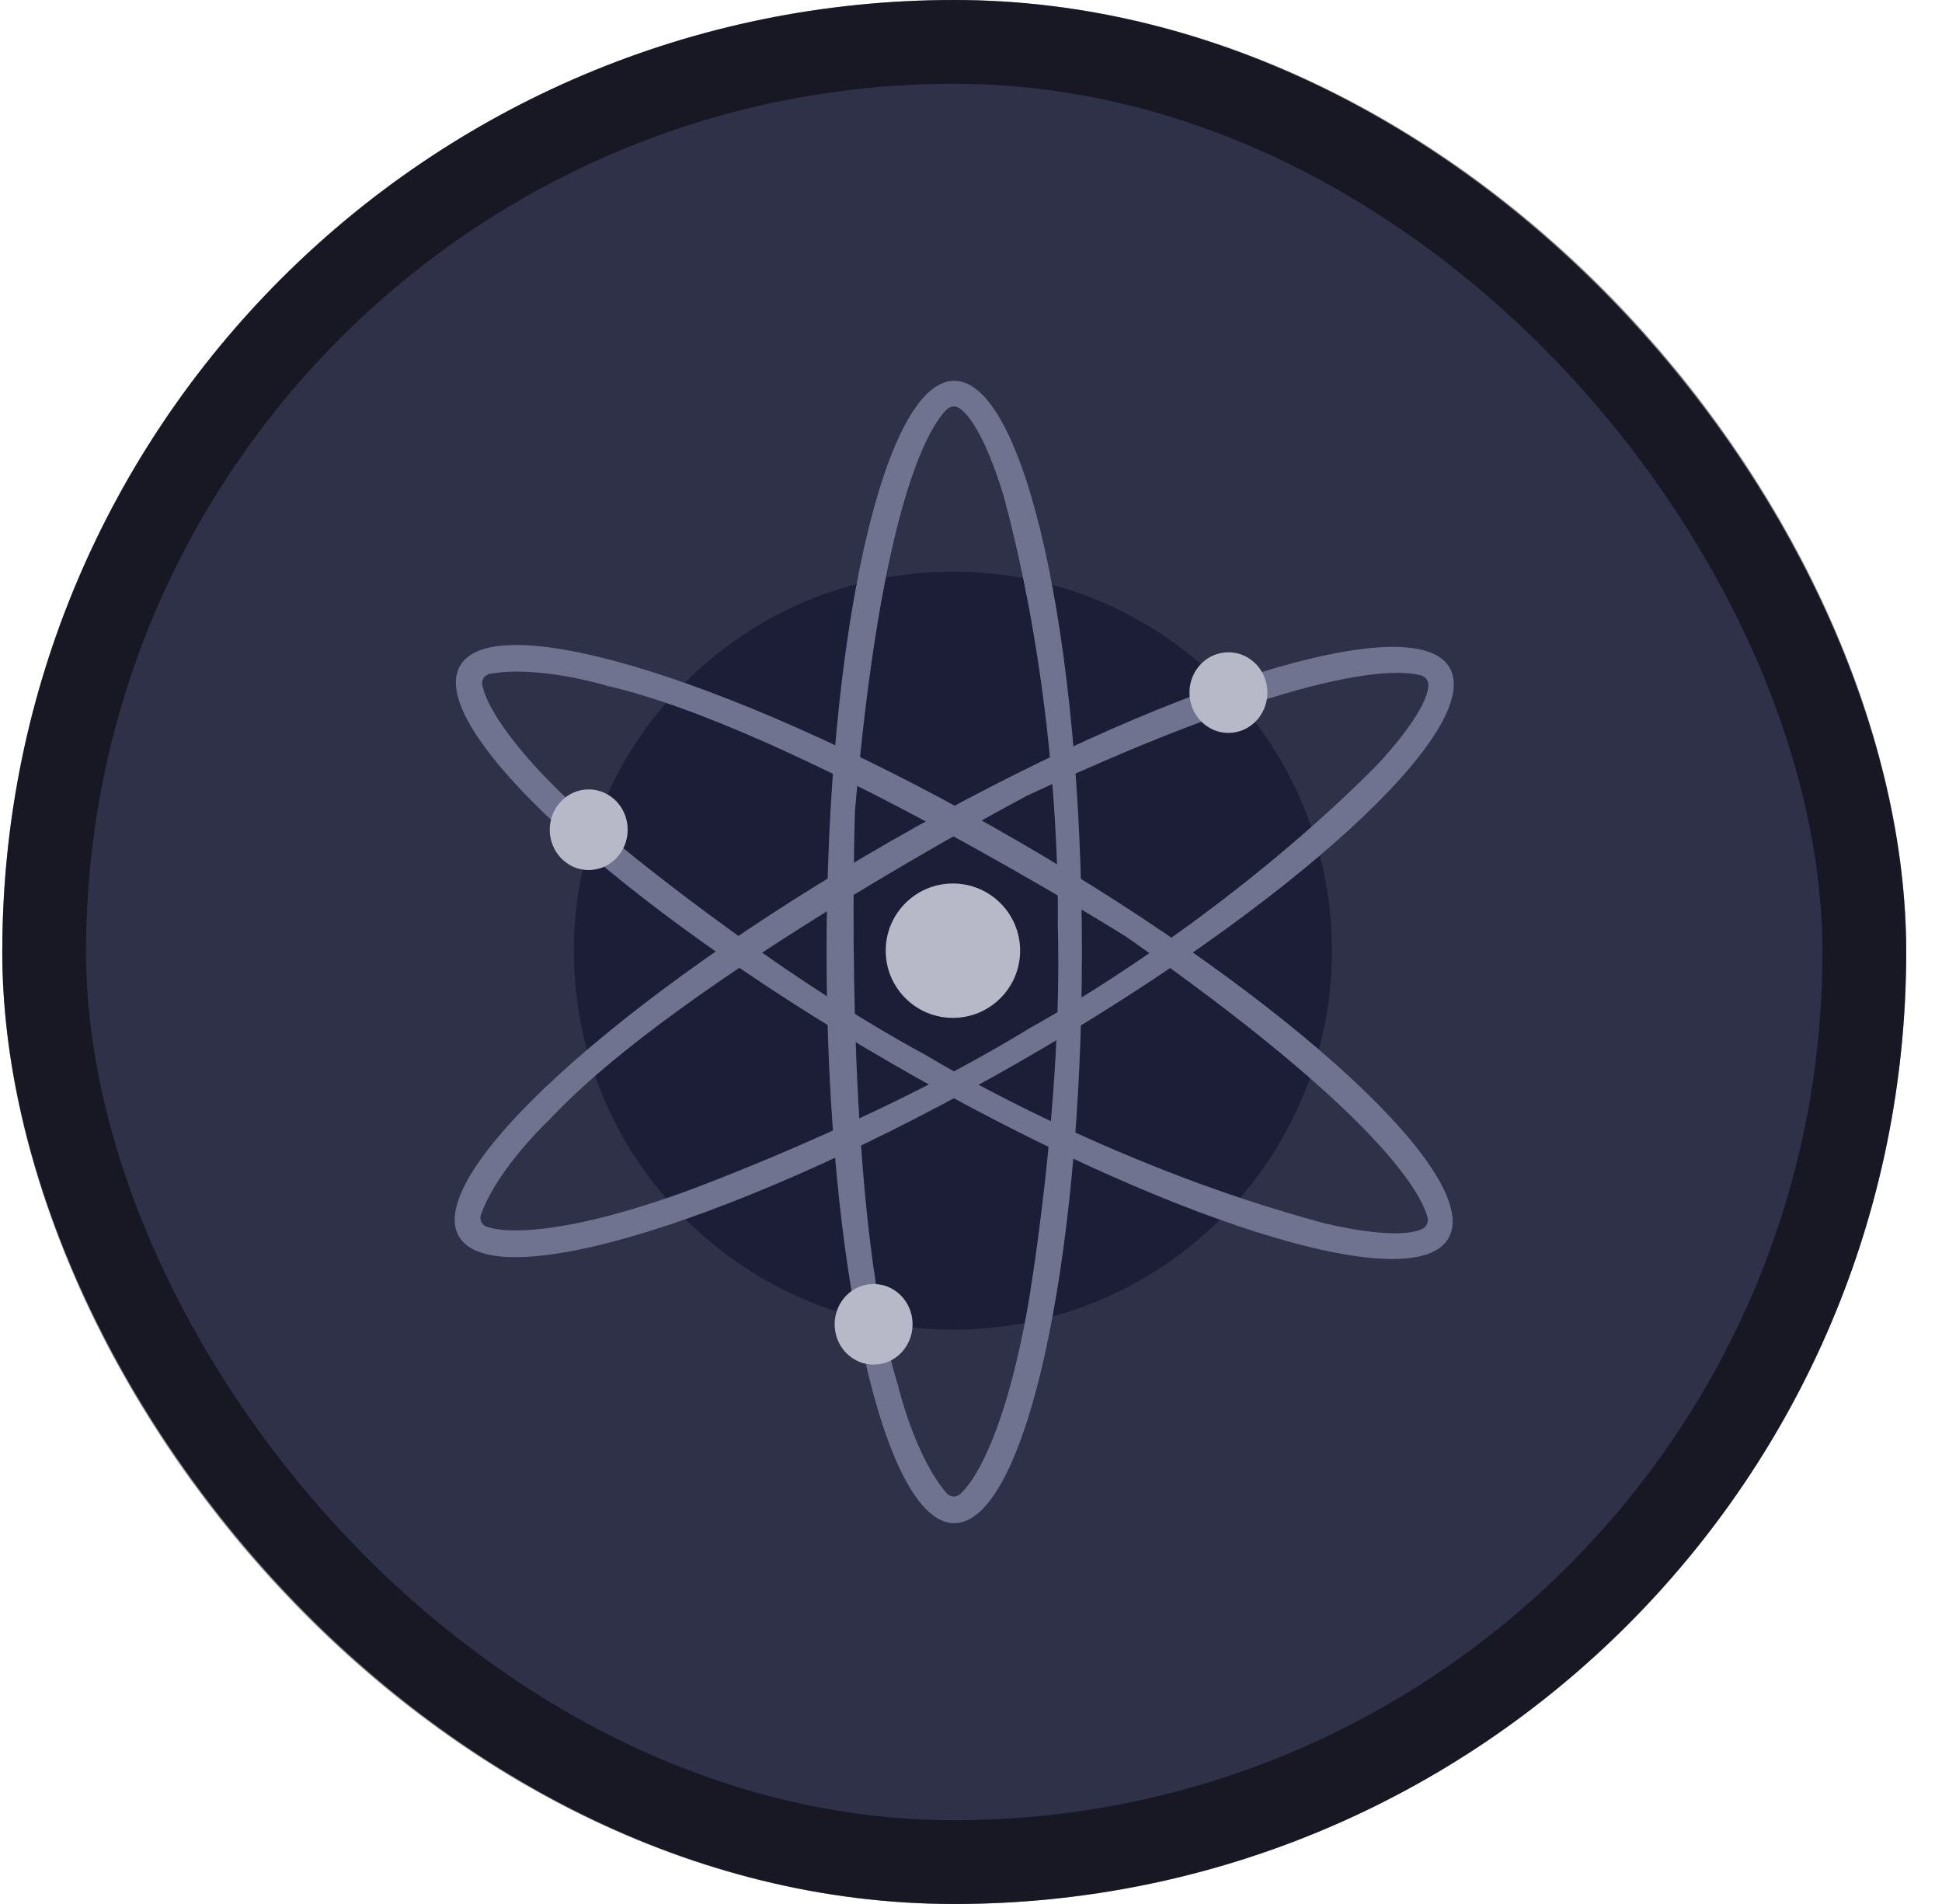 <svg width="51" height="50" viewBox="0 0 51 50" fill="none" xmlns="http://www.w3.org/2000/svg">
<rect x="0.06" width="50" height="50" rx="25" fill="#2E3148"/>
<rect x="1.16" y="1.1" width="47.8" height="47.8" rx="23.9" stroke="black" stroke-opacity="0.5" stroke-width="2.2" style="mix-blend-mode:soft-light"/>
<path d="M25.025 34.918C30.522 34.918 34.978 30.462 34.978 24.965C34.978 19.468 30.522 15.012 25.025 15.012C19.528 15.012 15.072 19.468 15.072 24.965C15.072 30.462 19.528 34.918 25.025 34.918Z" fill="#1B1E36"/>
<path d="M25.06 10C23.209 10 21.707 16.716 21.707 25C21.707 33.284 23.209 40 25.06 40C26.912 40 28.413 33.284 28.413 25C28.413 16.716 26.912 10 25.06 10ZM25.292 39.154C25.08 39.436 24.868 39.224 24.868 39.224C24.016 38.236 23.589 36.401 23.589 36.401C22.098 31.601 22.453 21.295 22.453 21.295C23.154 13.113 24.429 11.18 24.863 10.751C24.907 10.707 24.965 10.681 25.027 10.675C25.09 10.67 25.151 10.688 25.202 10.724C25.832 11.17 26.36 13.035 26.36 13.035C27.919 18.824 27.778 24.259 27.778 24.259C27.919 28.988 26.997 34.282 26.997 34.282C26.286 38.306 25.292 39.154 25.292 39.154Z" fill="#6F7390"/>
<path d="M38.071 17.536C37.149 15.93 30.577 17.97 23.388 22.092C16.199 26.215 11.128 30.859 12.049 32.465C12.97 34.071 19.543 32.032 26.732 27.909C33.921 23.787 38.992 19.142 38.071 17.536ZM12.899 32.245C12.546 32.2 12.626 31.91 12.626 31.91C13.059 30.679 14.437 29.396 14.437 29.396C17.86 25.713 26.976 20.893 26.976 20.893C34.421 17.429 36.734 17.575 37.32 17.737C37.38 17.753 37.433 17.791 37.468 17.843C37.503 17.894 37.519 17.957 37.512 18.019C37.442 18.787 36.083 20.173 36.083 20.173C31.841 24.408 27.056 26.991 27.056 26.991C23.024 29.468 17.973 31.301 17.973 31.301C14.129 32.686 12.899 32.245 12.899 32.245H12.899Z" fill="#6F7390"/>
<path d="M38.039 32.518C38.968 30.916 33.909 26.25 26.745 22.096C19.581 17.943 13.01 15.877 12.082 17.483C11.154 19.088 16.211 23.751 23.38 27.904C30.548 32.058 37.11 34.123 38.039 32.518ZM12.698 18.102C12.56 17.776 12.85 17.698 12.85 17.698C14.133 17.456 15.934 18.008 15.934 18.008C20.835 19.124 29.574 24.598 29.574 24.598C36.302 29.306 37.334 31.38 37.489 31.969C37.505 32.029 37.499 32.093 37.472 32.149C37.445 32.206 37.399 32.251 37.342 32.276C36.641 32.598 34.761 32.119 34.761 32.119C28.97 30.566 24.338 27.721 24.338 27.721C20.176 25.476 16.061 22.022 16.061 22.022C12.933 19.389 12.698 18.105 12.698 18.105L12.698 18.102Z" fill="#6F7390"/>
<path d="M25.025 26.73C25.999 26.73 26.79 25.94 26.79 24.965C26.79 23.991 25.999 23.201 25.025 23.201C24.05 23.201 23.26 23.991 23.26 24.965C23.26 25.94 24.05 26.73 25.025 26.73Z" fill="#B7B9C8"/>
<path d="M32.26 19.247C32.825 19.247 33.284 18.773 33.284 18.188C33.284 17.603 32.825 17.129 32.26 17.129C31.695 17.129 31.237 17.603 31.237 18.188C31.237 18.773 31.695 19.247 32.26 19.247Z" fill="#B7B9C8"/>
<path d="M15.46 22.848C16.025 22.848 16.484 22.374 16.484 21.789C16.484 21.204 16.025 20.73 15.46 20.73C14.895 20.73 14.437 21.204 14.437 21.789C14.437 22.374 14.895 22.848 15.46 22.848Z" fill="#B7B9C8"/>
<path d="M22.942 35.836C23.508 35.836 23.966 35.362 23.966 34.777C23.966 34.192 23.508 33.718 22.942 33.718C22.377 33.718 21.919 34.192 21.919 34.777C21.919 35.362 22.377 35.836 22.942 35.836Z" fill="#B7B9C8"/>
</svg>
